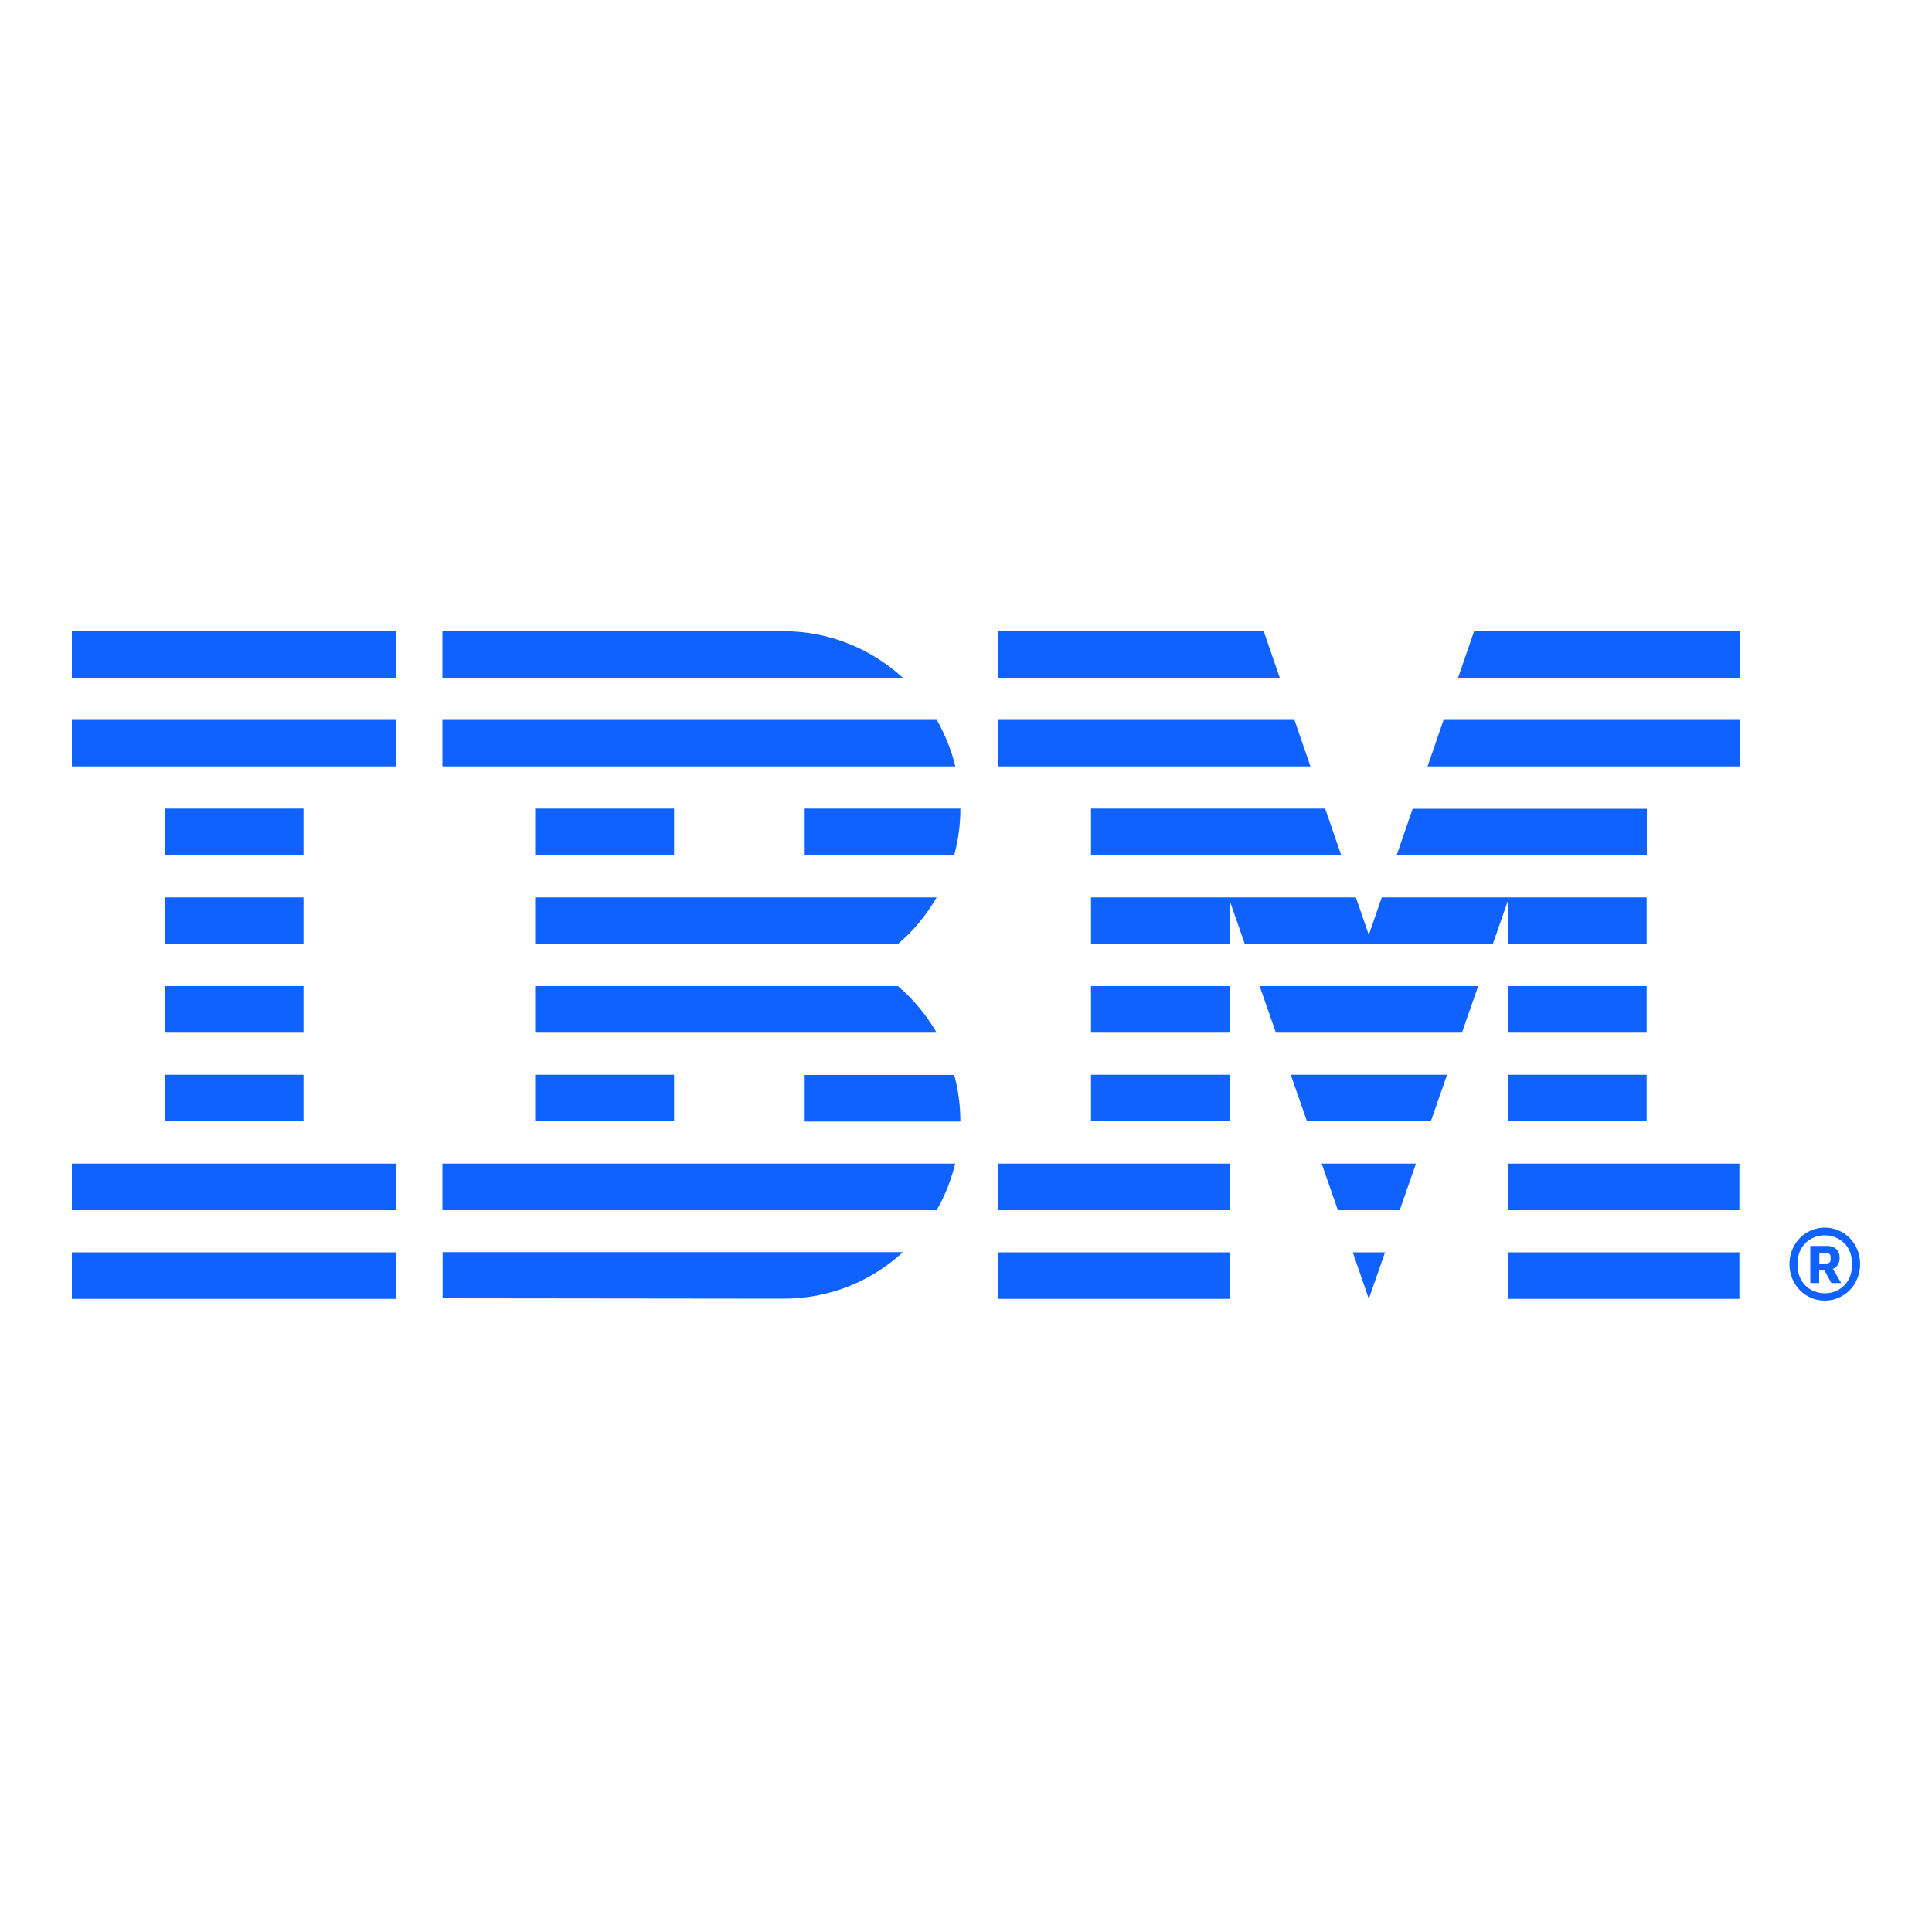 <?xml version="1.0" encoding="UTF-8"?>
<svg id="Layer_1" xmlns="http://www.w3.org/2000/svg" version="1.1" viewBox="0 0 100 100">
  <!-- Generator: Adobe Illustrator 29.3.0, SVG Export Plug-In . SVG Version: 2.1.0 Build 146)  -->
  <path d="M94.52,65.4c.15,0,.23-.06.23-.2v-.14c0-.14-.08-.2-.23-.2h-.35v.54h.35ZM94.17,66.41h-.47v-1.92h.87c.43,0,.65.26.65.61,0,.3-.14.49-.35.58l.43.73h-.51l-.36-.66h-.27v.66h0ZM95.85,65.56v-.24c0-.77-.6-1.38-1.4-1.38s-1.4.61-1.4,1.38v.24c0,.77.6,1.38,1.4,1.38s1.4-.61,1.4-1.38ZM92.62,65.43c0-1.07.82-1.89,1.83-1.89s1.83.82,1.83,1.89-.82,1.89-1.83,1.89-1.83-.82-1.83-1.89ZM66.24,35.08l-.83-2.41h-13.73v2.41h14.57,0ZM67.83,39.67l-.83-2.41h-15.32v2.41h16.16ZM78.04,67.23h11.99v-2.41h-11.99v2.41ZM78.04,62.64h11.99v-2.41h-11.99v2.41ZM78.04,58.04h7.19v-2.41h-7.19v2.41ZM78.04,53.45h7.19v-2.41h-7.19v2.41ZM78.04,48.86h7.19v-2.41h-13.71l-.67,1.94-.67-1.94h-13.71v2.41h7.19v-2.21l.77,2.21h12.84l.77-2.21s0,2.21,0,2.21ZM85.24,41.86h-12.12l-.83,2.41h12.95v-2.41ZM56.47,53.45h7.19v-2.41h-7.19v2.41ZM56.47,58.04h7.19v-2.41h-7.19v2.41ZM51.67,62.64h11.99v-2.41h-11.99v2.41ZM51.67,67.23h11.99v-2.41h-11.99v2.41ZM76.3,32.67l-.83,2.41h14.57v-2.41h-13.73ZM73.88,39.67h16.16v-2.41h-15.32l-.83,2.41ZM56.47,44.26h12.95l-.83-2.41h-12.12v2.41h0ZM66.04,53.45h9.63l.84-2.41h-11.31s.84,2.41.84,2.41ZM67.65,58.04h6.41l.84-2.41h-8.09l.84,2.41ZM69.25,62.64h3.2l.84-2.41h-4.88l.84,2.41ZM70.85,67.23l.84-2.41h-1.67l.83,2.41ZM22.9,67.2l17.66.02c2.4,0,4.55-.91,6.18-2.41h-23.83v2.38ZM41.65,55.64v2.41h8.06c0-.83-.11-1.64-.32-2.41h-7.74ZM27.7,58.04h7.19v-2.41h-7.19v2.41ZM41.65,44.26h7.74c.21-.77.32-1.57.32-2.41h-8.06v2.41ZM27.7,44.26h7.19v-2.41h-7.19v2.41ZM40.56,32.67h-17.66v2.41h23.83c-1.63-1.49-3.79-2.41-6.18-2.41ZM48.48,37.26h-25.58v2.41h26.55c-.21-.86-.54-1.66-.96-2.41ZM27.7,46.45v2.41h18.78c.8-.68,1.47-1.49,2-2.41h-20.78ZM46.48,51.04h-18.78v2.41h20.78c-.53-.91-1.2-1.73-2-2.41ZM22.9,62.64h25.58c.43-.74.75-1.55.96-2.41h-26.54v2.41ZM3.72,35.08h16.78v-2.41H3.72v2.41ZM3.72,39.67h16.78v-2.41H3.72v2.41ZM8.52,44.26h7.19v-2.41h-7.19v2.41ZM8.52,48.86h7.19v-2.41h-7.19v2.41ZM8.52,53.45h7.19v-2.41h-7.19v2.41ZM8.52,58.04h7.19v-2.41h-7.19v2.41ZM3.72,62.64h16.78v-2.41H3.72v2.41ZM3.72,67.23h16.78v-2.41H3.72v2.41Z" style="fill: #0f62fe;"/>
</svg>